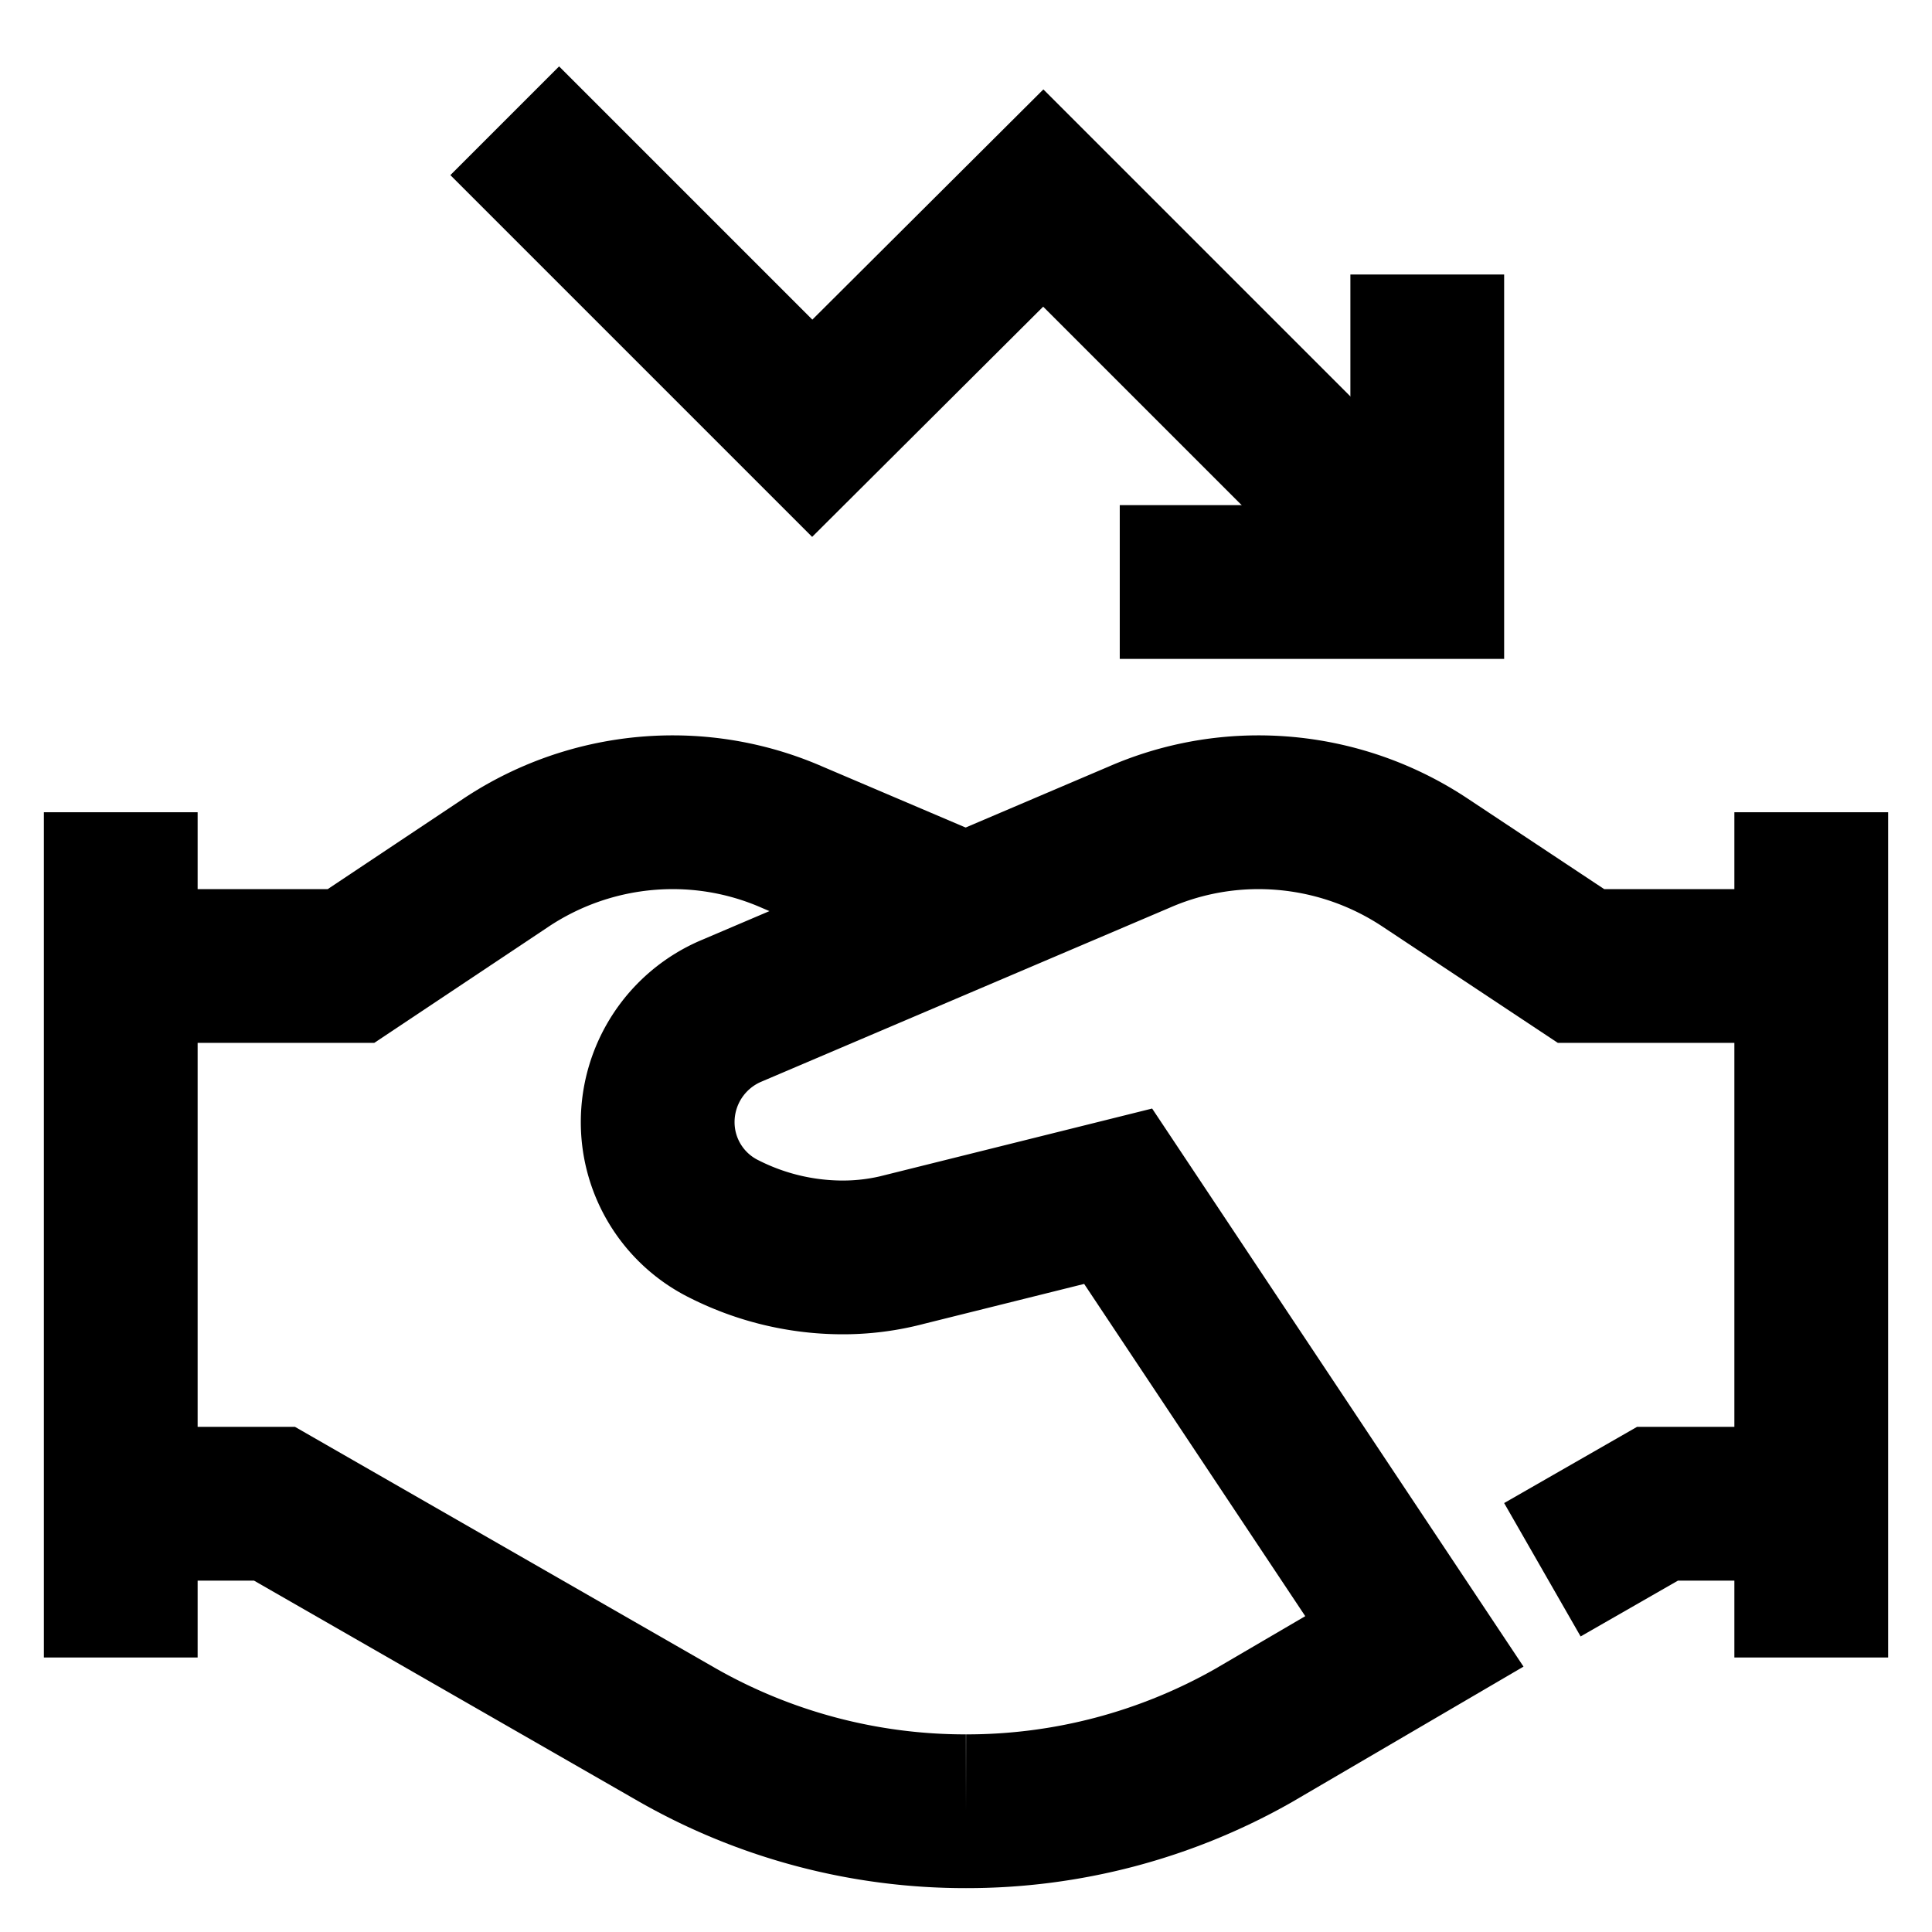 <svg id="Layer_1" data-name="Layer 1" xmlns="http://www.w3.org/2000/svg" viewBox="0 0 24 24"><defs><style>.cls-1{fill:none;stroke:#000;stroke-miterlimit:10;stroke-width:1.91px;}</style></defs><path class="cls-1" d="M1.5,18.68H3.41l5,2.87A7.22,7.22,0,0,0,12,22.5h0"/><polyline class="cls-1" points="19.16 19.5 20.59 18.68 22.5 18.68"/><path class="cls-1" d="M12,22.5a7.21,7.21,0,0,0,3.57-.94l2-1.17-3.68-5.53-2.65.66a3,3,0,0,1-.79.1A3.27,3.27,0,0,1,9,15.27a1.48,1.48,0,0,1-.83-1.33,1.5,1.5,0,0,1,.91-1.38l5.07-2.16a3.7,3.7,0,0,1,1.48-.31,3.74,3.74,0,0,1,2.08.63L19.64,12H22.5"/><path class="cls-1" d="M1.5,12H4.36l1.92-1.28a3.74,3.74,0,0,1,2.08-.63,3.7,3.7,0,0,1,1.48.31l2.16.92"/><line class="cls-1" x1="22.5" y1="10.09" x2="22.5" y2="20.59"/><line class="cls-1" x1="1.5" y1="10.09" x2="1.5" y2="20.59"/><polyline class="cls-1" points="6.27 1.5 10.09 5.32 12.96 2.46 17.73 7.23"/><polyline class="cls-1" points="13.91 7.23 17.73 7.23 17.73 3.41"/></svg>